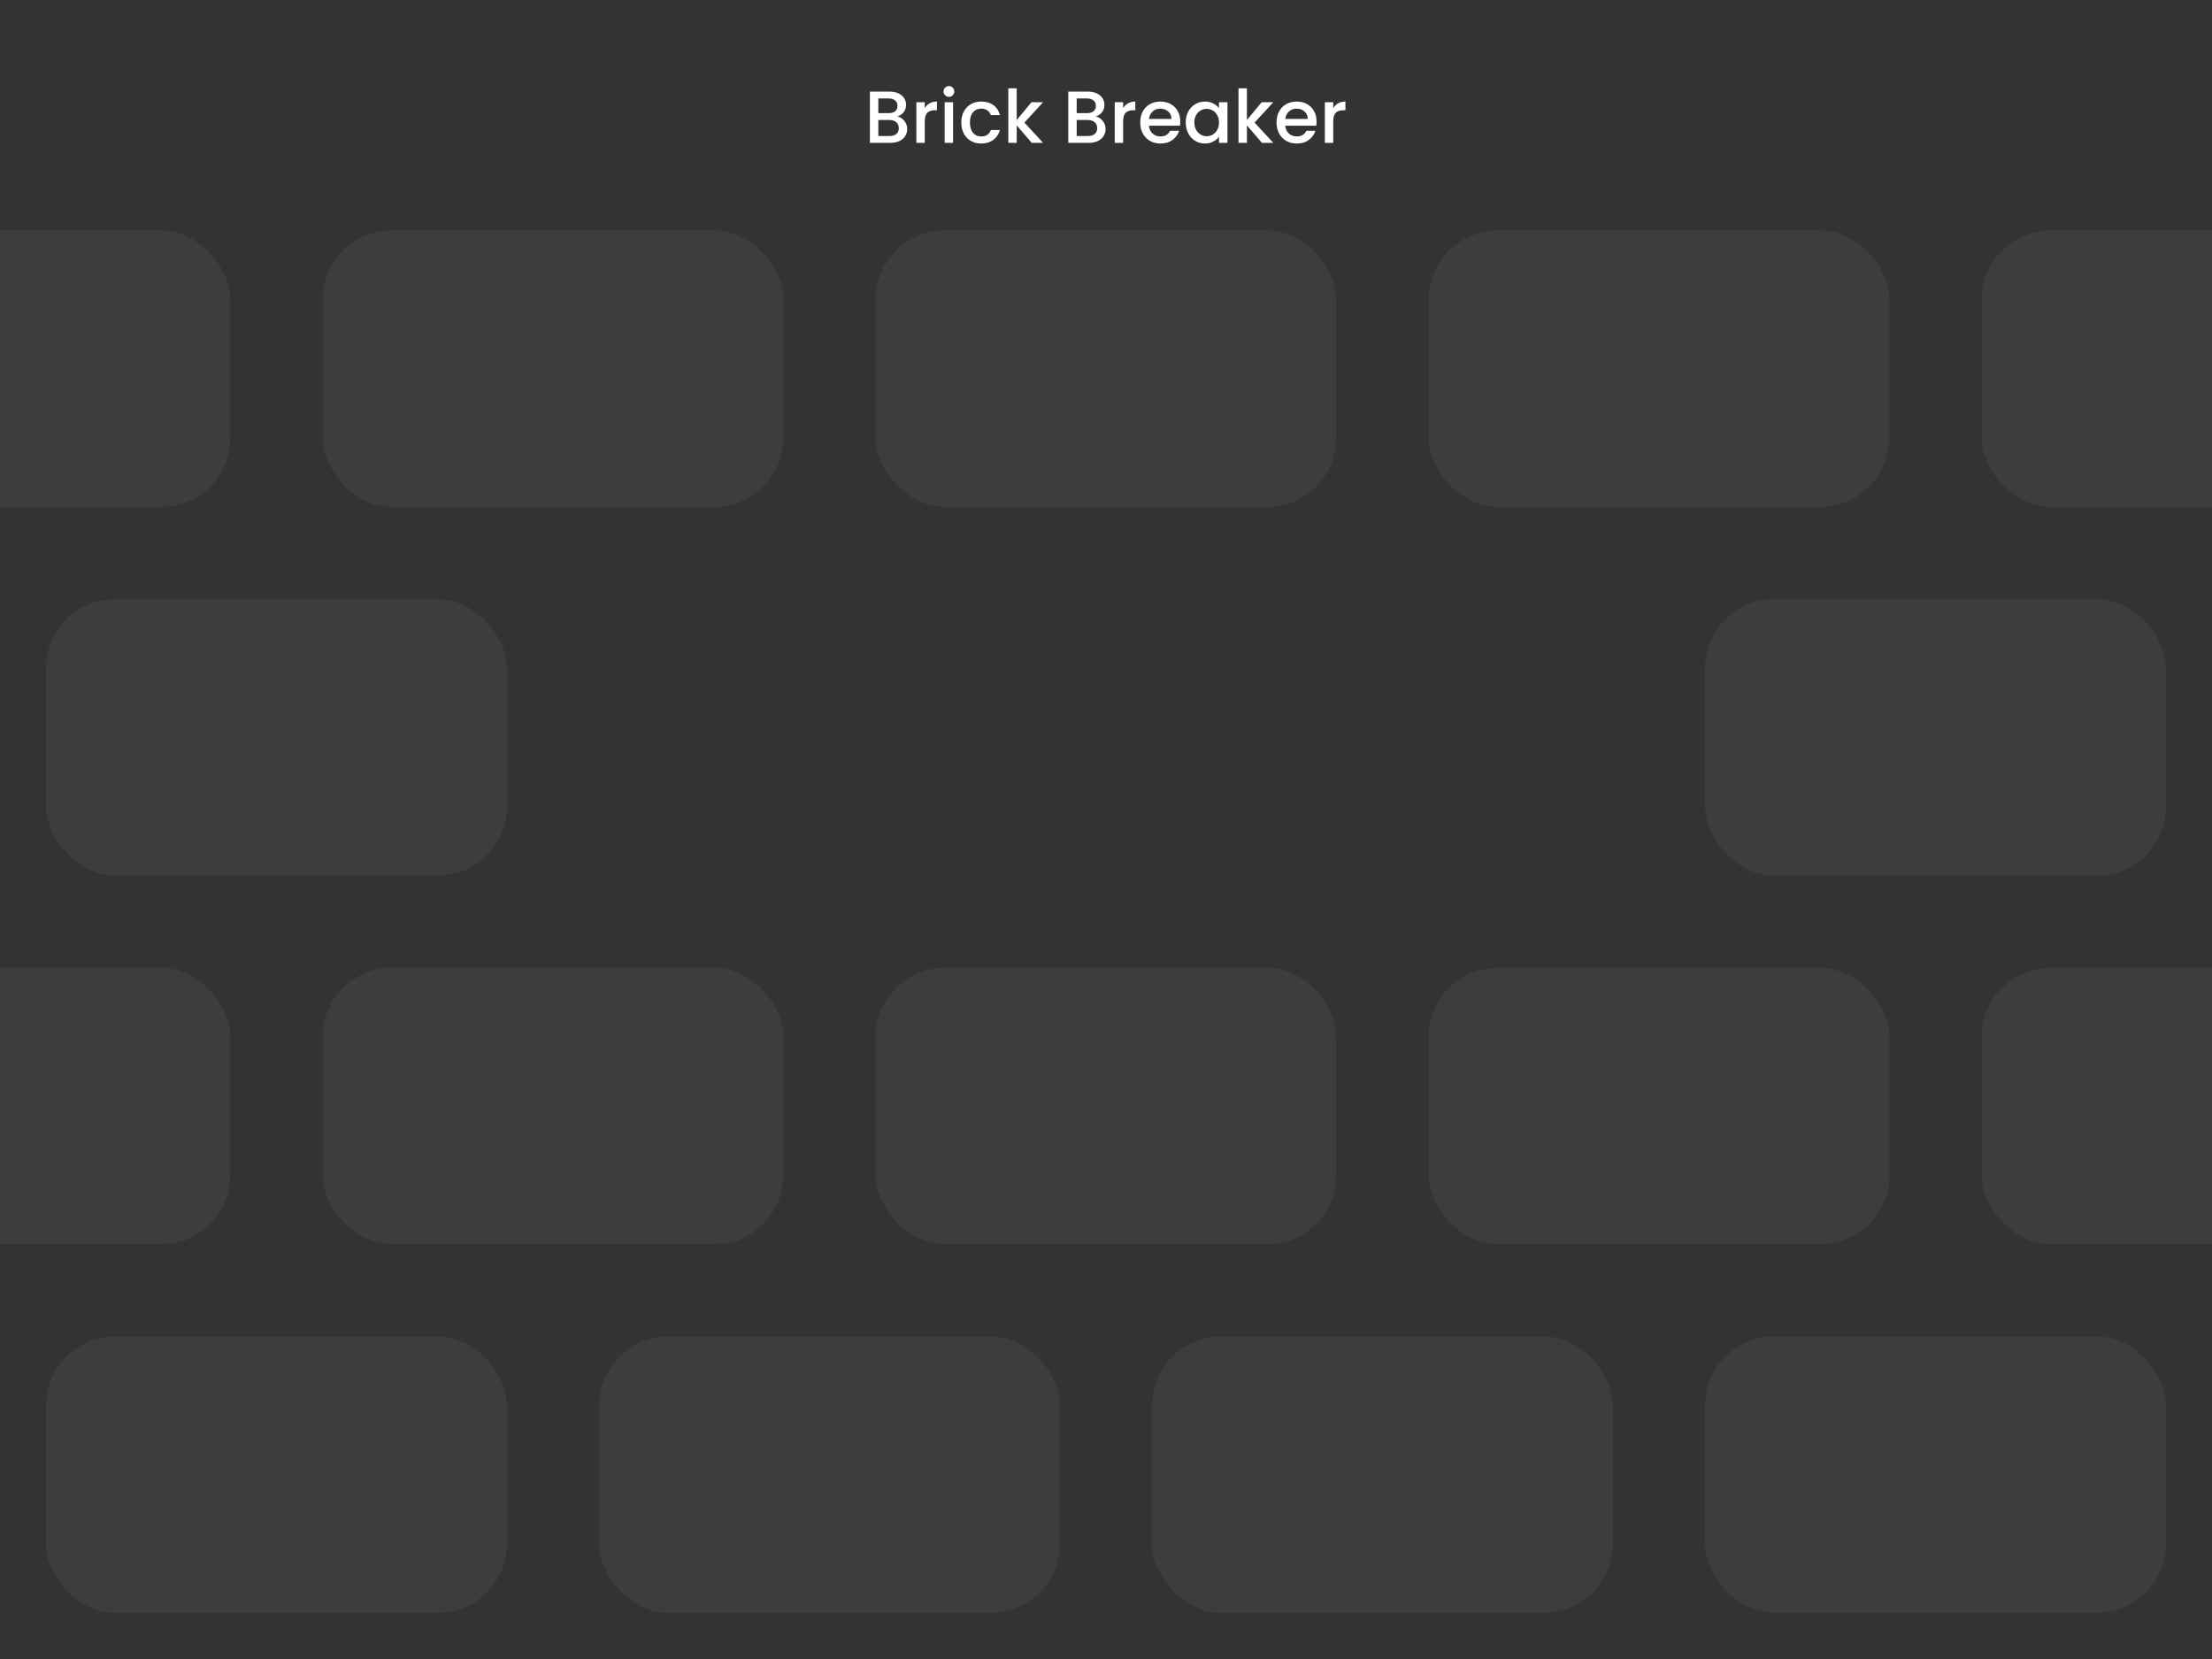<svg xmlns="http://www.w3.org/2000/svg" fill="none" viewBox="0 0 480 360" height="360" width="480">
<rect x="0" y="0" width="480" height="360" fill="#333333" stroke="none"/>
<g clip-path="url(#clip0_658_24)">
<path fill="white" d="M194.722 25.288C195.32 25.395 195.826 25.709 196.242 26.232C196.658 26.755 196.866 27.347 196.866 28.008C196.866 28.573 196.717 29.085 196.418 29.544C196.13 29.992 195.709 30.349 195.154 30.616C194.6 30.872 193.954 31 193.218 31H188.77V19.88H193.01C193.768 19.88 194.418 20.008 194.962 20.264C195.506 20.52 195.917 20.867 196.194 21.304C196.472 21.731 196.61 22.211 196.61 22.744C196.61 23.384 196.44 23.917 196.098 24.344C195.757 24.771 195.298 25.085 194.722 25.288ZM190.594 24.552H192.85C193.448 24.552 193.912 24.419 194.242 24.152C194.584 23.875 194.754 23.48 194.754 22.968C194.754 22.467 194.584 22.077 194.242 21.8C193.912 21.512 193.448 21.368 192.85 21.368H190.594V24.552ZM193.058 29.512C193.677 29.512 194.162 29.363 194.514 29.064C194.866 28.765 195.042 28.349 195.042 27.816C195.042 27.272 194.856 26.84 194.482 26.52C194.109 26.2 193.613 26.04 192.994 26.04H190.594V29.512H193.058ZM200.672 23.464C200.939 23.016 201.291 22.669 201.728 22.424C202.176 22.168 202.704 22.04 203.312 22.04V23.928H202.848C202.134 23.928 201.59 24.109 201.216 24.472C200.854 24.835 200.672 25.464 200.672 26.36V31H198.848V22.184H200.672V23.464ZM205.917 21.016C205.586 21.016 205.309 20.904 205.085 20.68C204.861 20.456 204.749 20.179 204.749 19.848C204.749 19.517 204.861 19.24 205.085 19.016C205.309 18.792 205.586 18.68 205.917 18.68C206.237 18.68 206.509 18.792 206.733 19.016C206.957 19.24 207.069 19.517 207.069 19.848C207.069 20.179 206.957 20.456 206.733 20.68C206.509 20.904 206.237 21.016 205.917 21.016ZM206.813 22.184V31H204.989V22.184H206.813ZM208.6 26.584C208.6 25.677 208.781 24.883 209.144 24.2C209.517 23.507 210.029 22.973 210.68 22.6C211.33 22.227 212.077 22.04 212.92 22.04C213.986 22.04 214.866 22.296 215.56 22.808C216.264 23.309 216.738 24.029 216.984 24.968H215.016C214.856 24.531 214.6 24.189 214.248 23.944C213.896 23.699 213.453 23.576 212.92 23.576C212.173 23.576 211.576 23.843 211.128 24.376C210.69 24.899 210.472 25.635 210.472 26.584C210.472 27.533 210.69 28.275 211.128 28.808C211.576 29.341 212.173 29.608 212.92 29.608C213.976 29.608 214.674 29.144 215.016 28.216H216.984C216.728 29.112 216.248 29.827 215.544 30.36C214.84 30.883 213.965 31.144 212.92 31.144C212.077 31.144 211.33 30.957 210.68 30.584C210.029 30.2 209.517 29.667 209.144 28.984C208.781 28.291 208.6 27.491 208.6 26.584ZM222.29 26.6L226.354 31H223.89L220.626 27.208V31H218.802V19.16H220.626V26.04L223.826 22.184H226.354L222.29 26.6ZM237.769 25.288C238.367 25.395 238.873 25.709 239.289 26.232C239.705 26.755 239.913 27.347 239.913 28.008C239.913 28.573 239.764 29.085 239.465 29.544C239.177 29.992 238.756 30.349 238.201 30.616C237.647 30.872 237.001 31 236.265 31H231.817V19.88H236.057C236.815 19.88 237.465 20.008 238.009 20.264C238.553 20.52 238.964 20.867 239.241 21.304C239.519 21.731 239.657 22.211 239.657 22.744C239.657 23.384 239.487 23.917 239.145 24.344C238.804 24.771 238.345 25.085 237.769 25.288ZM233.641 24.552H235.897C236.495 24.552 236.959 24.419 237.289 24.152C237.631 23.875 237.801 23.48 237.801 22.968C237.801 22.467 237.631 22.077 237.289 21.8C236.959 21.512 236.495 21.368 235.897 21.368H233.641V24.552ZM236.105 29.512C236.724 29.512 237.209 29.363 237.561 29.064C237.913 28.765 238.089 28.349 238.089 27.816C238.089 27.272 237.903 26.84 237.529 26.52C237.156 26.2 236.66 26.04 236.041 26.04H233.641V29.512H236.105ZM243.719 23.464C243.986 23.016 244.338 22.669 244.775 22.424C245.223 22.168 245.751 22.04 246.359 22.04V23.928H245.895C245.181 23.928 244.637 24.109 244.263 24.472C243.901 24.835 243.719 25.464 243.719 26.36V31H241.895V22.184H243.719V23.464ZM256.116 26.376C256.116 26.707 256.095 27.005 256.052 27.272H249.316C249.369 27.976 249.631 28.541 250.1 28.968C250.569 29.395 251.145 29.608 251.828 29.608C252.809 29.608 253.503 29.197 253.908 28.376H255.876C255.609 29.187 255.124 29.853 254.42 30.376C253.727 30.888 252.863 31.144 251.828 31.144C250.985 31.144 250.228 30.957 249.556 30.584C248.895 30.2 248.372 29.667 247.988 28.984C247.615 28.291 247.428 27.491 247.428 26.584C247.428 25.677 247.609 24.883 247.972 24.2C248.345 23.507 248.863 22.973 249.524 22.6C250.196 22.227 250.964 22.04 251.828 22.04C252.66 22.04 253.401 22.221 254.052 22.584C254.703 22.947 255.209 23.459 255.572 24.12C255.935 24.771 256.116 25.523 256.116 26.376ZM254.212 25.8C254.201 25.128 253.961 24.589 253.492 24.184C253.023 23.779 252.441 23.576 251.748 23.576C251.119 23.576 250.58 23.779 250.132 24.184C249.684 24.579 249.417 25.117 249.332 25.8H254.212ZM257.303 26.552C257.303 25.667 257.484 24.883 257.847 24.2C258.22 23.517 258.722 22.989 259.351 22.616C259.991 22.232 260.695 22.04 261.463 22.04C262.156 22.04 262.759 22.179 263.271 22.456C263.794 22.723 264.21 23.059 264.519 23.464V22.184H266.359V31H264.519V29.688C264.21 30.104 263.788 30.451 263.255 30.728C262.722 31.005 262.114 31.144 261.431 31.144C260.674 31.144 259.98 30.952 259.351 30.568C258.722 30.173 258.22 29.629 257.847 28.936C257.484 28.232 257.303 27.437 257.303 26.552ZM264.519 26.584C264.519 25.976 264.391 25.448 264.135 25C263.89 24.552 263.564 24.211 263.159 23.976C262.754 23.741 262.316 23.624 261.847 23.624C261.378 23.624 260.94 23.741 260.535 23.976C260.13 24.2 259.799 24.536 259.543 24.984C259.298 25.421 259.175 25.944 259.175 26.552C259.175 27.16 259.298 27.693 259.543 28.152C259.799 28.611 260.13 28.963 260.535 29.208C260.951 29.443 261.388 29.56 261.847 29.56C262.316 29.56 262.754 29.443 263.159 29.208C263.564 28.973 263.89 28.632 264.135 28.184C264.391 27.725 264.519 27.192 264.519 26.584ZM272.243 26.6L276.307 31H273.843L270.579 27.208V31H268.755V19.16H270.579V26.04L273.779 22.184H276.307L272.243 26.6ZM285.694 26.376C285.694 26.707 285.673 27.005 285.63 27.272H278.894C278.947 27.976 279.209 28.541 279.678 28.968C280.147 29.395 280.723 29.608 281.406 29.608C282.387 29.608 283.081 29.197 283.486 28.376H285.454C285.187 29.187 284.702 29.853 283.998 30.376C283.305 30.888 282.441 31.144 281.406 31.144C280.563 31.144 279.806 30.957 279.134 30.584C278.473 30.2 277.95 29.667 277.566 28.984C277.193 28.291 277.006 27.491 277.006 26.584C277.006 25.677 277.187 24.883 277.55 24.2C277.923 23.507 278.441 22.973 279.102 22.6C279.774 22.227 280.542 22.04 281.406 22.04C282.238 22.04 282.979 22.221 283.63 22.584C284.281 22.947 284.787 23.459 285.15 24.12C285.513 24.771 285.694 25.523 285.694 26.376ZM283.79 25.8C283.779 25.128 283.539 24.589 283.07 24.184C282.601 23.779 282.019 23.576 281.326 23.576C280.697 23.576 280.158 23.779 279.71 24.184C279.262 24.579 278.995 25.117 278.91 25.8H283.79ZM289.313 23.464C289.58 23.016 289.932 22.669 290.369 22.424C290.817 22.168 291.345 22.04 291.953 22.04V23.928H291.489C290.774 23.928 290.23 24.109 289.857 24.472C289.494 24.835 289.313 25.464 289.313 26.36V31H287.489V22.184H289.313V23.464Z"></path>
<rect fill-opacity="0.05" fill="white" rx="15" height="60" width="100" y="130" x="10"></rect>
<rect fill-opacity="0.05" fill="white" rx="15" height="60" width="100" y="130" x="370"></rect>
<rect fill-opacity="0.05" fill="white" rx="15" height="60" width="100" y="50" x="310"></rect>
<rect fill-opacity="0.05" fill="white" rx="15" height="60" width="100" y="50" x="190"></rect>
<rect fill-opacity="0.05" fill="white" rx="15" height="60" width="100" y="50" x="70"></rect>
<rect fill-opacity="0.05" fill="white" rx="15" height="60" width="100" y="50" x="-50"></rect>
<rect fill-opacity="0.05" fill="white" rx="15" height="60" width="100" y="50" x="430"></rect>
<rect fill-opacity="0.05" fill="white" rx="15" height="60" width="100" y="210" x="430"></rect>
<rect fill-opacity="0.05" fill="white" rx="15" height="60" width="100" y="210" x="310"></rect>
<rect fill-opacity="0.05" fill="white" rx="15" height="60" width="100" y="210" x="190"></rect>
<rect fill-opacity="0.05" fill="white" rx="15" height="60" width="100" y="210" x="70"></rect>
<rect fill-opacity="0.05" fill="white" rx="15" height="60" width="100" y="210" x="-50"></rect>
<rect fill-opacity="0.05" fill="white" rx="15" height="60" width="100" y="290" x="370"></rect>
<rect fill-opacity="0.05" fill="white" rx="15" height="60" width="100" y="290" x="250"></rect>
<rect fill-opacity="0.05" fill="white" rx="15" height="60" width="100" y="290" x="130"></rect>
<rect fill-opacity="0.05" fill="white" rx="15" height="60" width="100" y="290" x="10"></rect>
</g>
<defs>
<clipPath id="clip0_658_24">
<rect fill="white" height="360" width="480"></rect>
</clipPath>
</defs>
</svg>
